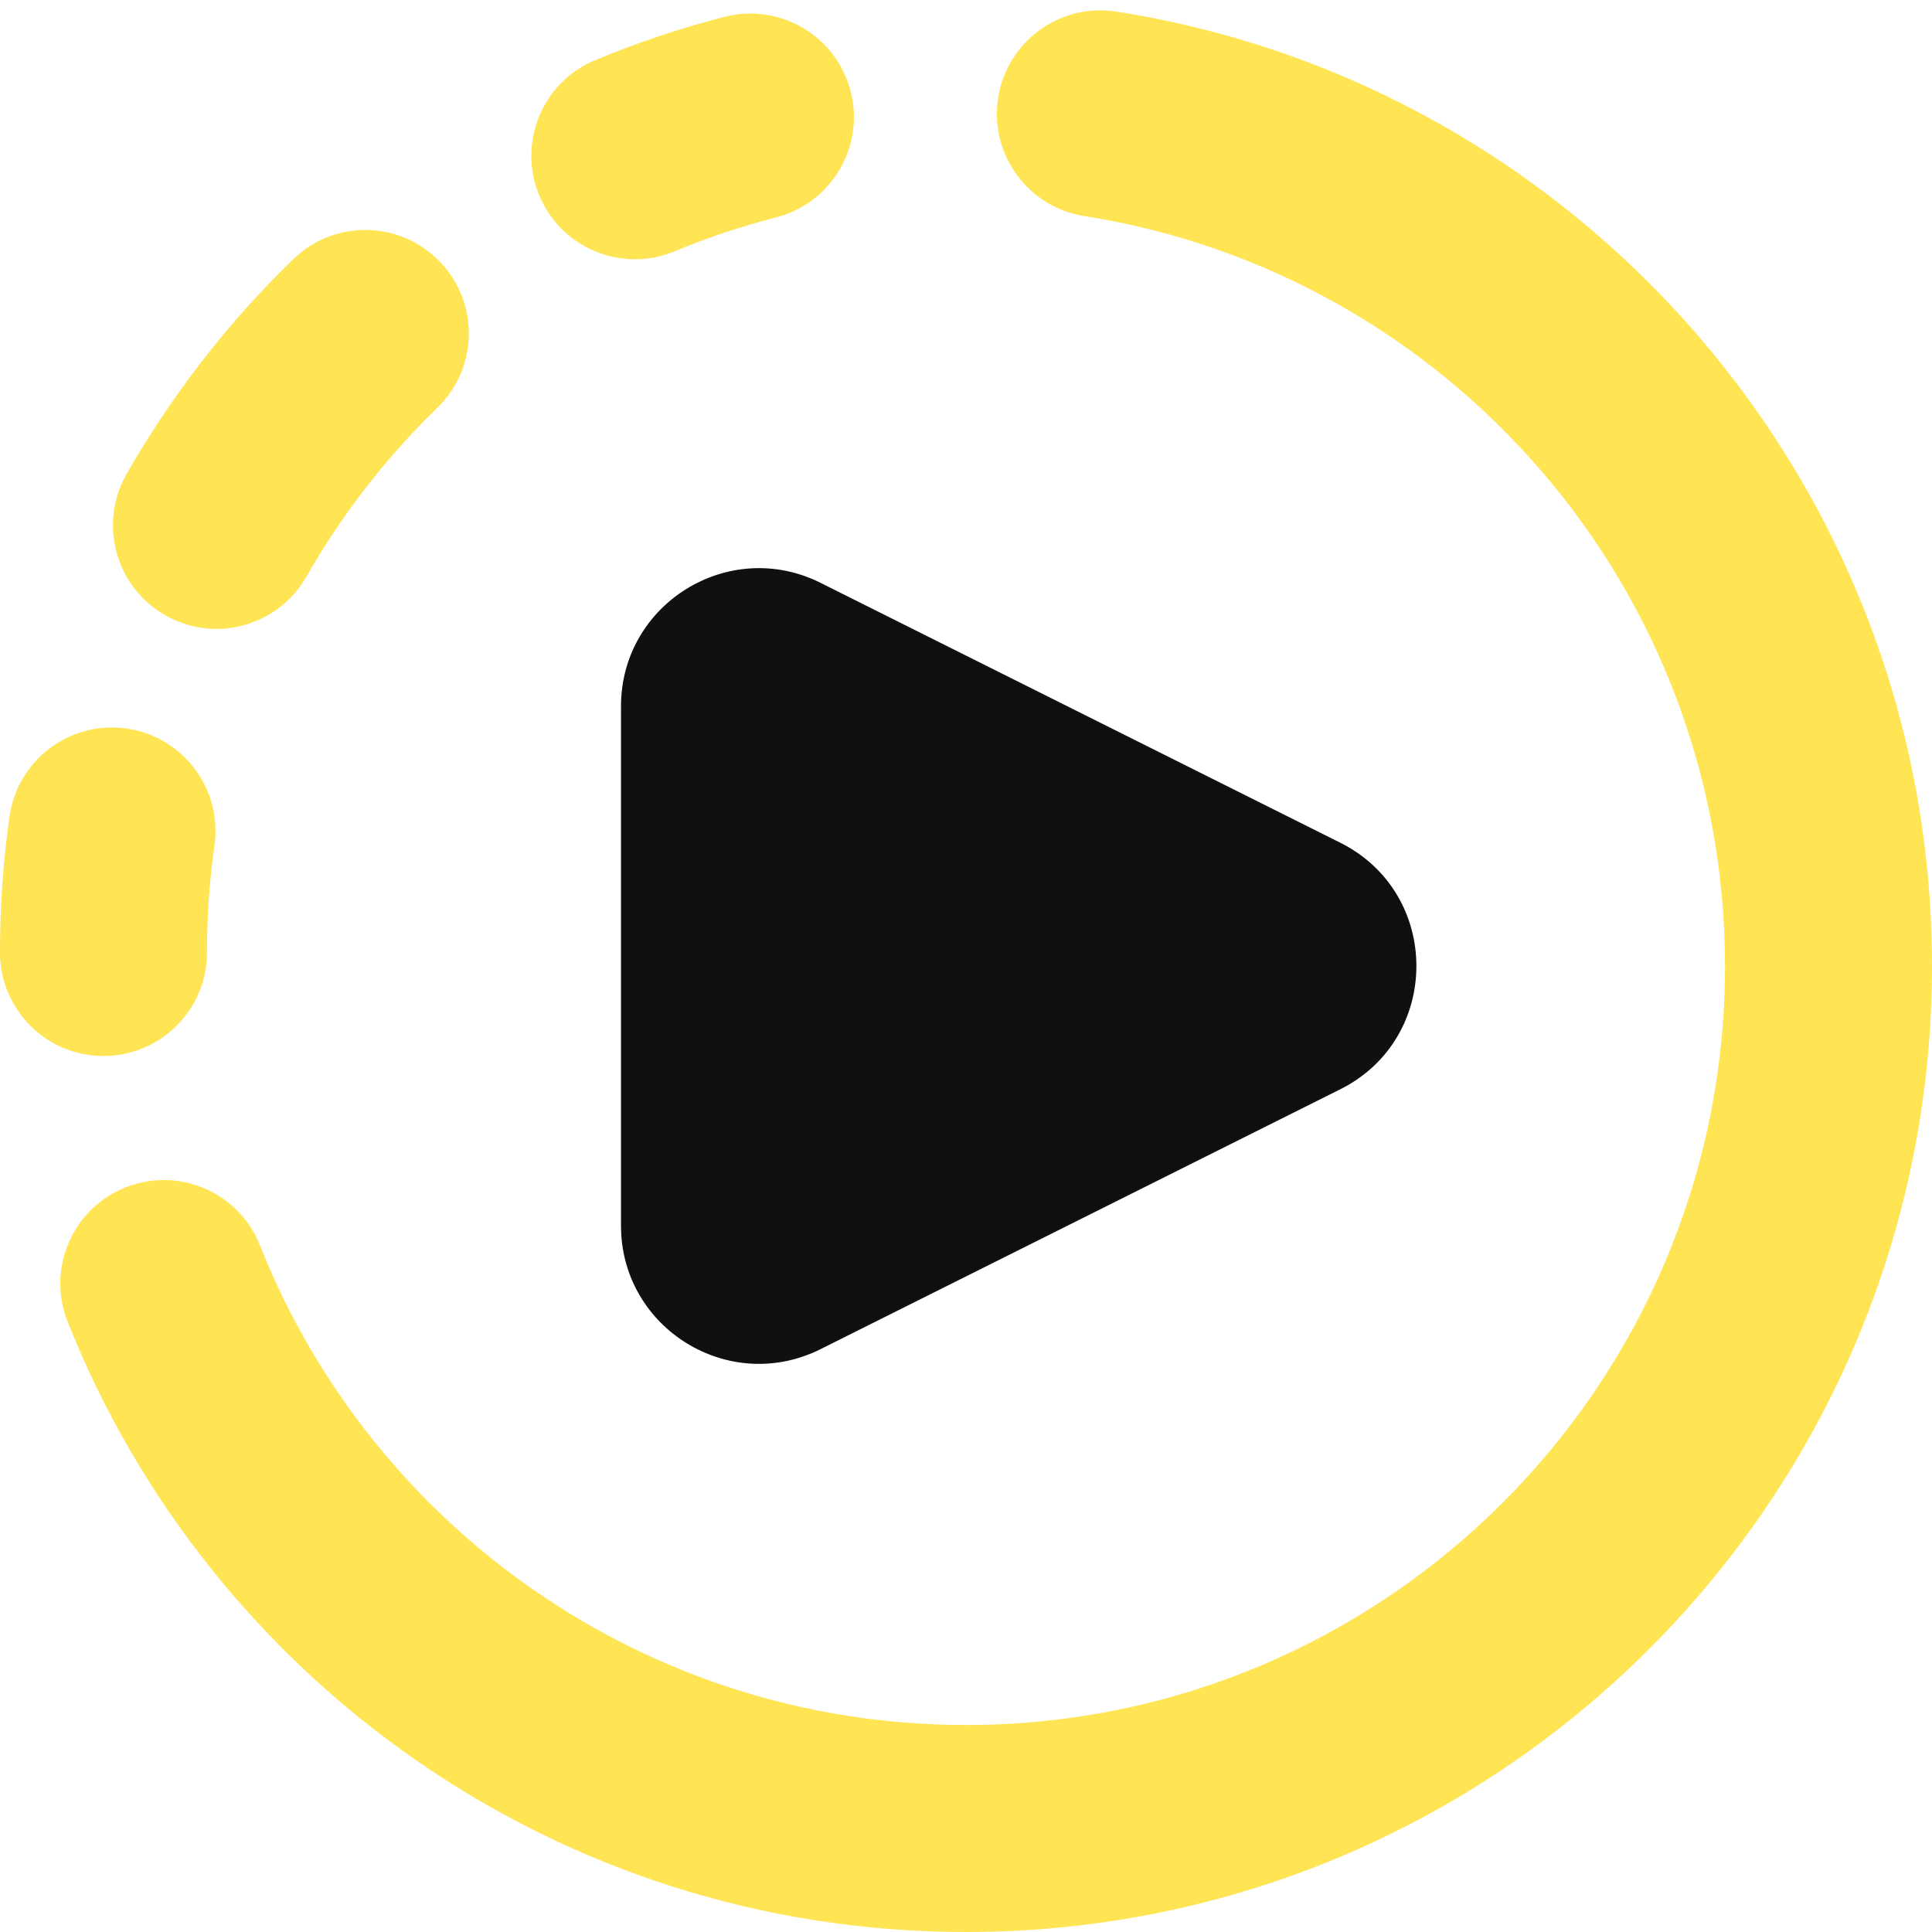 <svg width="14" height="14" viewBox="0 0 14 14" fill="none" xmlns="http://www.w3.org/2000/svg">
<g clip-path="url(#clip0_1222_12133)">
<path d="M4.5 8.882V5.118C4.5 4.375 5.282 3.891 5.947 4.224L9.711 6.106C10.448 6.474 10.448 7.526 9.711 7.894L5.947 9.776C5.282 10.109 4.5 9.625 4.5 8.882Z" fill="#101010"/>
<path fill-rule="evenodd" clip-rule="evenodd" d="M8.09 0.084C7.681 0.02 7.297 0.3 7.233 0.709C7.169 1.119 7.449 1.502 7.858 1.566C10.488 1.978 12.5 4.255 12.5 7C12.5 10.037 10.038 12.5 7 12.5C4.679 12.5 2.691 11.062 1.884 9.025C1.732 8.64 1.296 8.451 0.911 8.604C0.526 8.756 0.337 9.192 0.49 9.577C1.516 12.166 4.043 14 7 14C10.866 14 14 10.866 14 7C14 3.504 11.438 0.608 8.09 0.084ZM5.624 1.575C6.026 1.472 6.267 1.063 6.164 0.662C6.061 0.26 5.652 0.019 5.251 0.122C4.928 0.205 4.615 0.31 4.313 0.436C3.93 0.595 3.749 1.034 3.908 1.417C4.068 1.799 4.507 1.98 4.889 1.821C5.126 1.722 5.372 1.64 5.624 1.575ZM3.169 2.955C3.467 2.666 3.474 2.191 3.185 1.894C2.897 1.597 2.422 1.59 2.125 1.878C1.653 2.336 1.246 2.86 0.917 3.435C0.712 3.795 0.837 4.253 1.197 4.458C1.556 4.664 2.014 4.539 2.22 4.179C2.478 3.727 2.798 3.315 3.169 2.955ZM1.554 6.126C1.612 5.716 1.326 5.337 0.916 5.279C0.506 5.221 0.127 5.507 0.069 5.917C0.023 6.239 0 6.568 0 6.902C0 7.316 0.336 7.652 0.75 7.652C1.164 7.652 1.5 7.316 1.5 6.902C1.5 6.638 1.518 6.379 1.554 6.126Z" fill="#FFE453"/>
</g>
<defs>
<clipPath id="clip0_1222_12133">
<rect width="14" height="14" fill="white"/>
</clipPath>
</defs>
</svg>
